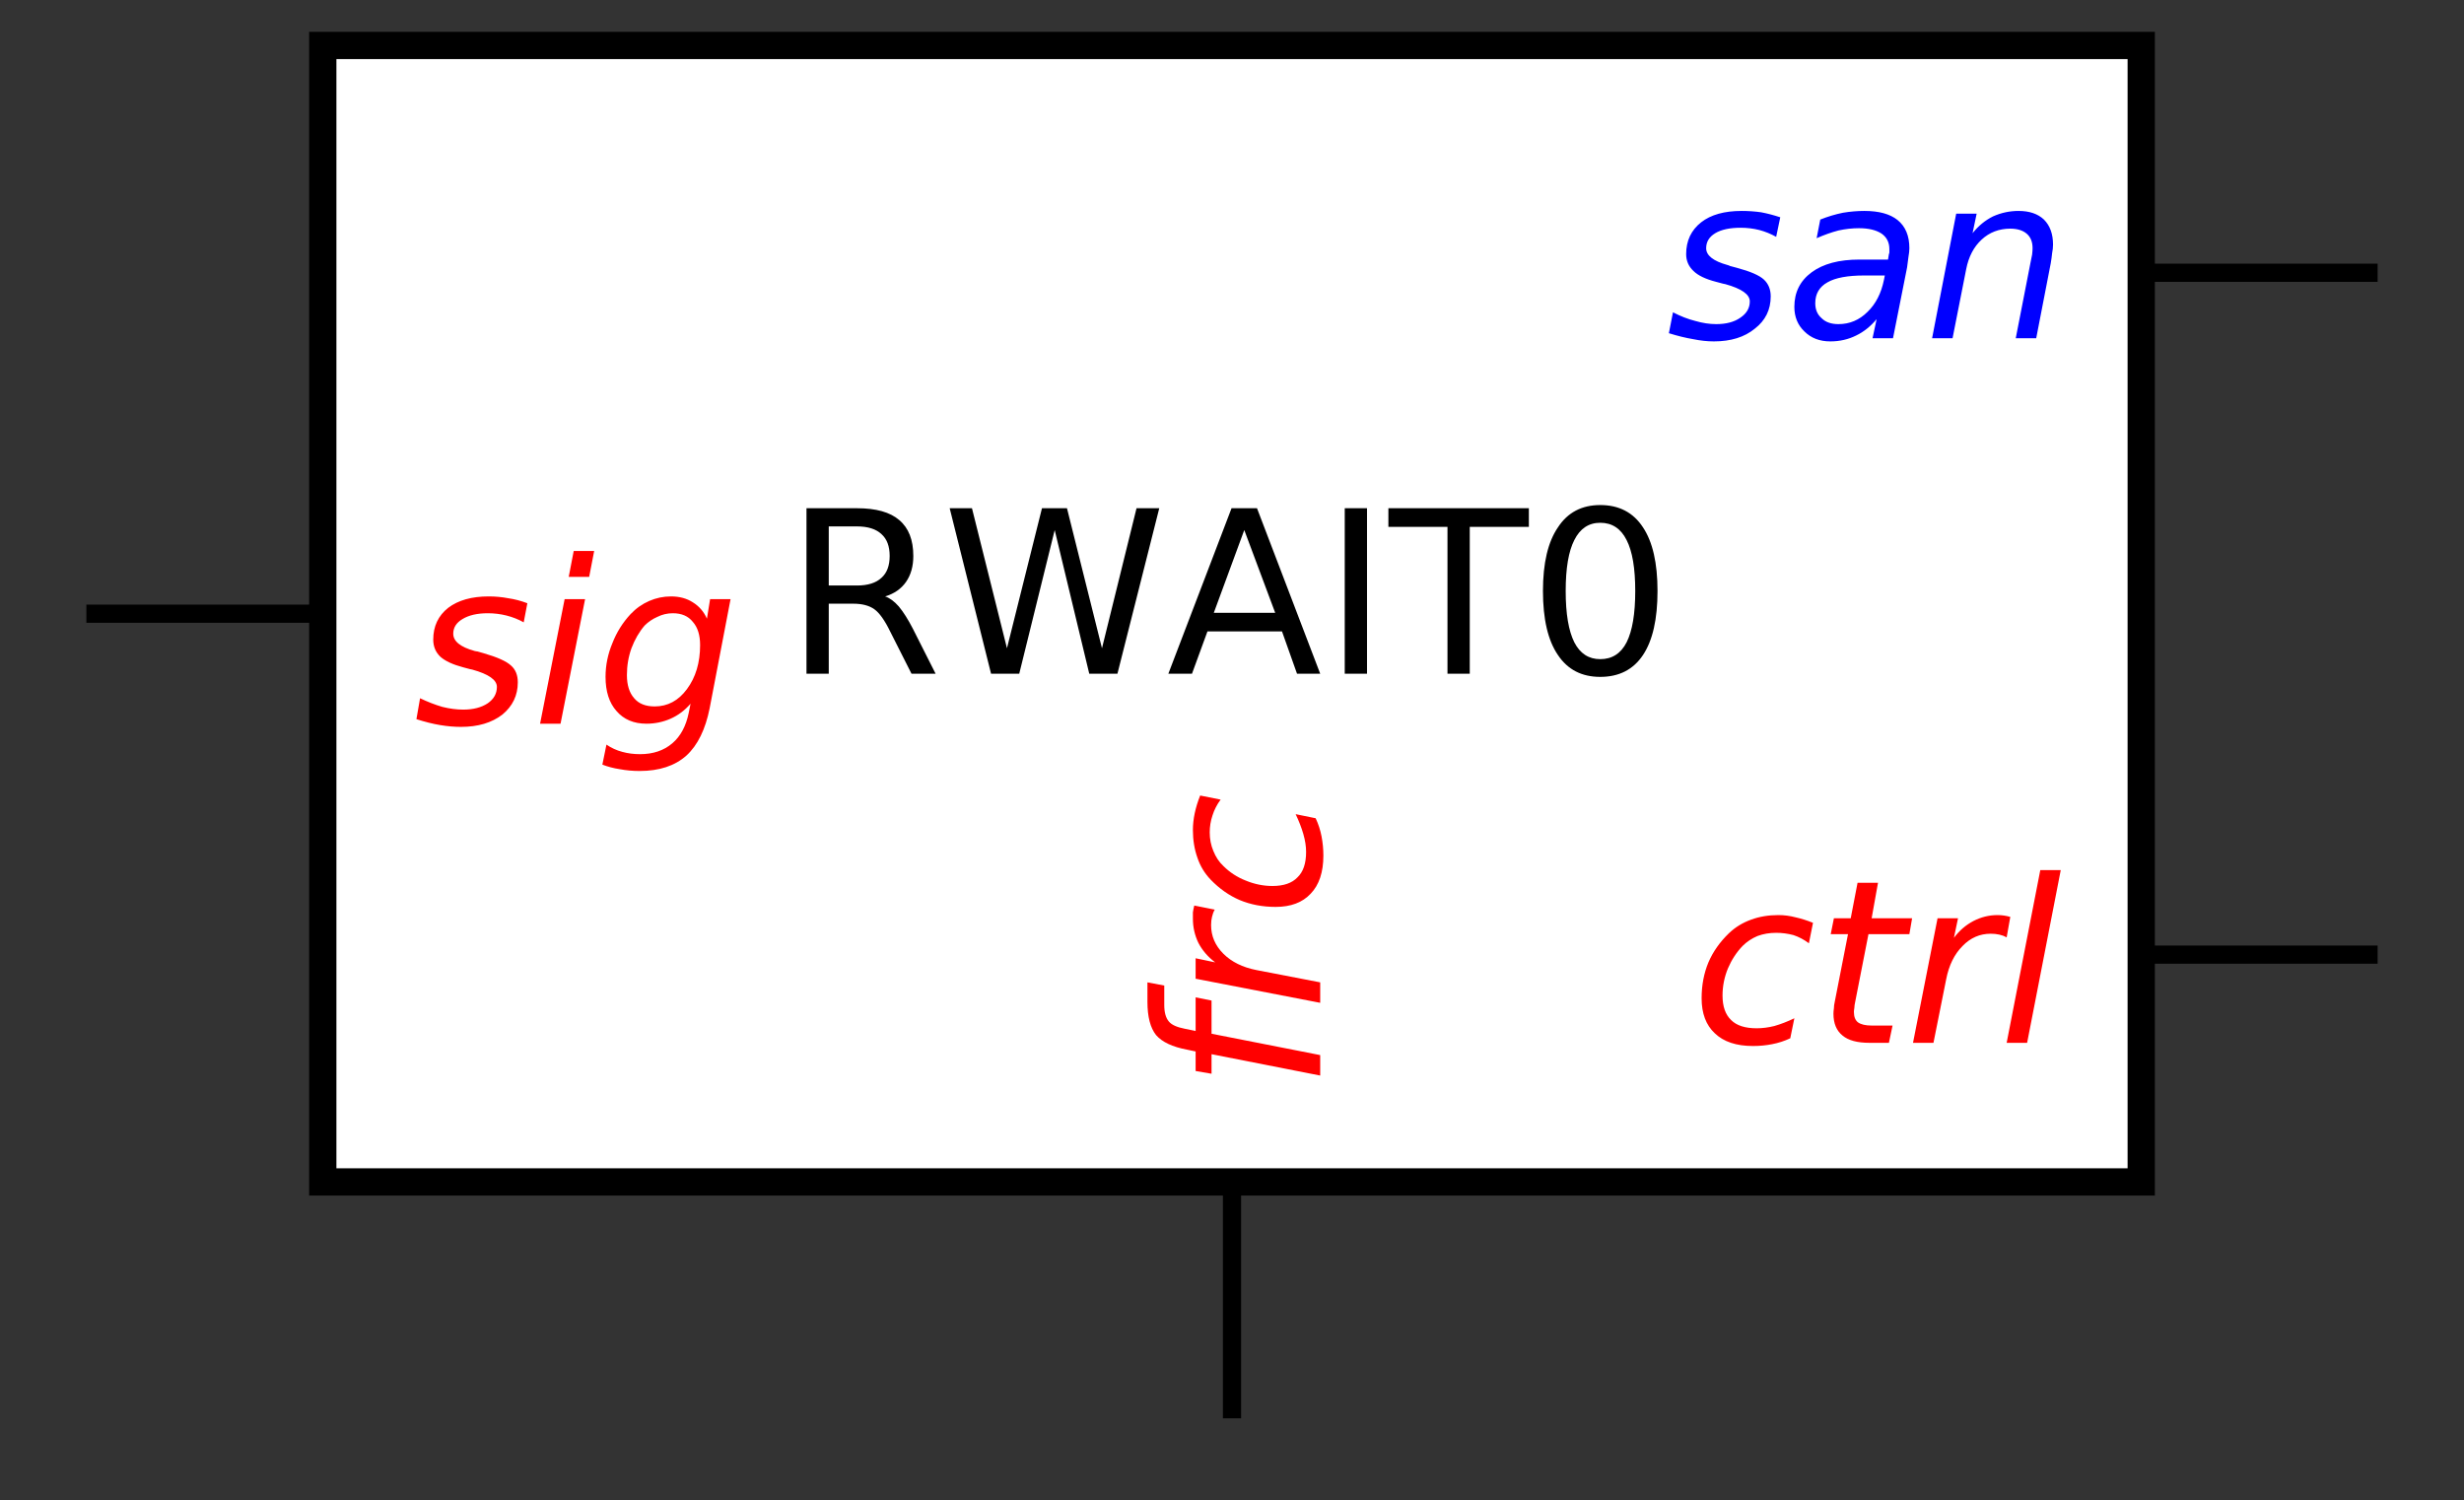 <?xml version="1.0" encoding="UTF-8"?>
<!DOCTYPE svg PUBLIC '-//W3C//DTD SVG 1.0//EN'
          'http://www.w3.org/TR/2001/REC-SVG-20010904/DTD/svg10.dtd'>
<svg color-interpolation="auto" color-rendering="auto" fill="black" fill-opacity="1" font-family="'Dialog'" font-size="12px" font-style="normal" font-weight="normal" height="100%" image-rendering="auto" shape-rendering="auto" stroke="black" stroke-dasharray="none" stroke-dashoffset="0" stroke-linecap="square" stroke-linejoin="miter" stroke-miterlimit="10" stroke-opacity="1" stroke-width="1" text-rendering="auto" width="100%" xmlns="http://www.w3.org/2000/svg" xmlns:xlink="http://www.w3.org/1999/xlink" viewBox="0 0 271 165" preserveAspectRatio="xMidYMid slice"><rect x="0" y="0" width="271" height="165" fill="#333333" stroke="none"/><!--Generated by the Batik Graphics2D SVG Generator--><defs id="genericDefs"
  /><g
  ><g fill="white" stroke="white" transform="scale(50,50) translate(3.71,1.35) matrix(1,0,0,1,-1,0)"
    ><rect height="2.5" stroke="none" width="4" x="-2" y="-1.25"
      /><rect fill="none" height="2.5" stroke="black" stroke-width="0.06" width="4" x="-2" y="-1.25"
      /><line fill="none" stroke="black" stroke-width="0.04" x1="-2.5" x2="-2" y1="0" y2="0"
      /><line fill="none" stroke="black" stroke-width="0.04" x1="2.5" x2="2" y1="-0.75" y2="-0.75"
      /><line fill="none" stroke="black" stroke-width="0.04" x1="2.5" x2="2" y1="0.75" y2="0.75"
      /><line fill="none" stroke="black" stroke-width="0.04" x1="0" x2="0" y1="1.75" y2="1.25"
      /><path d="M-1.55 -0.023 L-1.558 0.019 Q-1.576 0.009 -1.596 0.004 Q-1.616 -0.001 -1.637 -0.001 Q-1.672 -0.001 -1.693 0.012 Q-1.713 0.024 -1.713 0.044 Q-1.713 0.069 -1.666 0.082 Q-1.662 0.083 -1.66 0.083 L-1.646 0.087 Q-1.601 0.1 -1.586 0.114 Q-1.571 0.127 -1.571 0.151 Q-1.571 0.194 -1.605 0.222 Q-1.64 0.249 -1.696 0.249 Q-1.718 0.249 -1.742 0.245 Q-1.766 0.241 -1.794 0.232 L-1.786 0.186 Q-1.761 0.198 -1.737 0.205 Q-1.713 0.211 -1.691 0.211 Q-1.658 0.211 -1.637 0.197 Q-1.617 0.183 -1.617 0.161 Q-1.617 0.138 -1.671 0.123 L-1.676 0.122 L-1.691 0.118 Q-1.725 0.109 -1.741 0.095 Q-1.757 0.08 -1.757 0.057 Q-1.757 0.013 -1.724 -0.013 Q-1.691 -0.038 -1.635 -0.038 Q-1.613 -0.038 -1.592 -0.034 Q-1.571 -0.031 -1.55 -0.023 ZM-1.448 -0.138 L-1.403 -0.138 L-1.414 -0.081 L-1.459 -0.081 L-1.448 -0.138 ZM-1.468 -0.032 L-1.423 -0.032 L-1.477 0.242 L-1.522 0.242 L-1.468 -0.032 ZM-1.103 -0.032 L-1.149 0.208 Q-1.163 0.278 -1.2 0.312 Q-1.238 0.346 -1.303 0.346 Q-1.326 0.346 -1.347 0.342 Q-1.367 0.339 -1.385 0.332 L-1.376 0.288 Q-1.36 0.299 -1.341 0.304 Q-1.323 0.309 -1.302 0.309 Q-1.259 0.309 -1.231 0.285 Q-1.204 0.262 -1.195 0.218 L-1.191 0.198 Q-1.21 0.22 -1.235 0.231 Q-1.26 0.242 -1.288 0.242 Q-1.33 0.242 -1.354 0.214 Q-1.378 0.187 -1.378 0.139 Q-1.378 0.101 -1.363 0.065 Q-1.349 0.029 -1.323 0.001 Q-1.305 -0.018 -1.282 -0.028 Q-1.259 -0.038 -1.234 -0.038 Q-1.206 -0.038 -1.186 -0.025 Q-1.165 -0.012 -1.155 0.011 L-1.148 -0.032 L-1.103 -0.032 ZM-1.17 0.069 Q-1.17 0.036 -1.186 0.018 Q-1.201 -0.001 -1.23 -0.001 Q-1.248 -0.001 -1.264 0.007 Q-1.28 0.014 -1.292 0.026 Q-1.31 0.047 -1.321 0.076 Q-1.331 0.104 -1.331 0.135 Q-1.331 0.168 -1.315 0.186 Q-1.3 0.204 -1.27 0.204 Q-1.227 0.204 -1.199 0.166 Q-1.17 0.127 -1.17 0.069 Z" fill="red" stroke="none" stroke-width="0.04"
      /><path d="M1.206 -0.872 L1.197 -0.829 Q1.179 -0.839 1.16 -0.844 Q1.14 -0.849 1.119 -0.849 Q1.083 -0.849 1.063 -0.837 Q1.043 -0.825 1.043 -0.804 Q1.043 -0.78 1.09 -0.767 Q1.094 -0.766 1.095 -0.765 L1.11 -0.761 Q1.155 -0.749 1.17 -0.735 Q1.185 -0.721 1.185 -0.698 Q1.185 -0.654 1.15 -0.627 Q1.116 -0.599 1.06 -0.599 Q1.038 -0.599 1.014 -0.604 Q0.99 -0.608 0.961 -0.617 L0.97 -0.663 Q0.995 -0.65 1.019 -0.644 Q1.043 -0.637 1.065 -0.637 Q1.098 -0.637 1.118 -0.651 Q1.139 -0.665 1.139 -0.687 Q1.139 -0.71 1.085 -0.725 L1.08 -0.726 L1.065 -0.73 Q1.03 -0.739 1.015 -0.754 Q0.999 -0.769 0.999 -0.791 Q0.999 -0.835 1.032 -0.861 Q1.064 -0.886 1.121 -0.886 Q1.143 -0.886 1.164 -0.883 Q1.185 -0.879 1.206 -0.872 ZM1.485 -0.762 L1.454 -0.606 L1.409 -0.606 L1.418 -0.648 Q1.398 -0.624 1.373 -0.612 Q1.347 -0.599 1.316 -0.599 Q1.281 -0.599 1.259 -0.621 Q1.237 -0.642 1.237 -0.675 Q1.237 -0.723 1.275 -0.751 Q1.313 -0.779 1.38 -0.779 L1.443 -0.779 L1.445 -0.791 Q1.446 -0.793 1.446 -0.795 Q1.446 -0.798 1.446 -0.802 Q1.446 -0.824 1.429 -0.836 Q1.411 -0.848 1.379 -0.848 Q1.357 -0.848 1.334 -0.843 Q1.311 -0.837 1.286 -0.826 L1.294 -0.867 Q1.319 -0.877 1.344 -0.882 Q1.368 -0.886 1.391 -0.886 Q1.439 -0.886 1.464 -0.866 Q1.49 -0.845 1.49 -0.804 Q1.49 -0.796 1.488 -0.785 Q1.487 -0.775 1.485 -0.762 ZM1.436 -0.744 L1.391 -0.744 Q1.336 -0.744 1.31 -0.729 Q1.283 -0.714 1.283 -0.683 Q1.283 -0.662 1.297 -0.65 Q1.31 -0.637 1.334 -0.637 Q1.371 -0.637 1.398 -0.664 Q1.425 -0.69 1.434 -0.734 L1.436 -0.744 ZM1.801 -0.771 L1.769 -0.606 L1.724 -0.606 L1.756 -0.77 Q1.758 -0.781 1.76 -0.79 Q1.761 -0.799 1.761 -0.804 Q1.761 -0.825 1.748 -0.836 Q1.735 -0.847 1.712 -0.847 Q1.675 -0.847 1.649 -0.823 Q1.623 -0.799 1.615 -0.758 L1.585 -0.606 L1.54 -0.606 L1.593 -0.88 L1.638 -0.88 L1.629 -0.837 Q1.648 -0.861 1.674 -0.874 Q1.701 -0.886 1.73 -0.886 Q1.766 -0.886 1.786 -0.867 Q1.806 -0.847 1.806 -0.812 Q1.806 -0.803 1.804 -0.793 Q1.803 -0.783 1.801 -0.771 Z" fill="blue" stroke="none" stroke-width="0.04"
      /><path d="M1.278 0.68 L1.269 0.725 Q1.253 0.713 1.235 0.707 Q1.216 0.702 1.197 0.702 Q1.175 0.702 1.156 0.709 Q1.137 0.717 1.123 0.731 Q1.103 0.752 1.091 0.78 Q1.079 0.809 1.079 0.84 Q1.079 0.876 1.098 0.894 Q1.116 0.912 1.154 0.912 Q1.173 0.912 1.193 0.907 Q1.214 0.901 1.237 0.89 L1.228 0.934 Q1.209 0.943 1.188 0.947 Q1.168 0.951 1.146 0.951 Q1.091 0.951 1.062 0.923 Q1.033 0.896 1.033 0.846 Q1.033 0.803 1.048 0.767 Q1.063 0.732 1.093 0.703 Q1.114 0.683 1.142 0.673 Q1.169 0.663 1.202 0.663 Q1.221 0.663 1.24 0.668 Q1.258 0.672 1.278 0.68 ZM1.496 0.67 L1.49 0.705 L1.4 0.705 L1.371 0.853 Q1.369 0.862 1.369 0.867 Q1.368 0.873 1.368 0.876 Q1.368 0.892 1.377 0.899 Q1.387 0.906 1.407 0.906 L1.453 0.906 L1.445 0.944 L1.402 0.944 Q1.362 0.944 1.343 0.928 Q1.323 0.912 1.323 0.88 Q1.323 0.875 1.324 0.868 Q1.324 0.862 1.326 0.853 L1.355 0.705 L1.317 0.705 L1.324 0.67 L1.361 0.67 L1.376 0.592 L1.421 0.592 L1.407 0.67 L1.496 0.67 ZM1.704 0.712 Q1.697 0.708 1.688 0.706 Q1.679 0.704 1.669 0.704 Q1.633 0.704 1.607 0.731 Q1.58 0.758 1.571 0.804 L1.543 0.944 L1.498 0.944 L1.552 0.67 L1.597 0.67 L1.588 0.713 Q1.606 0.689 1.631 0.676 Q1.656 0.663 1.684 0.663 Q1.691 0.663 1.698 0.664 Q1.705 0.665 1.712 0.667 L1.704 0.712 ZM1.778 0.564 L1.823 0.564 L1.749 0.944 L1.704 0.944 L1.778 0.564 Z" fill="red" stroke="none" stroke-width="0.04"
      /><path d="M-0.811 -0.186 L-0.818 -0.149 L-0.861 -0.149 Q-0.885 -0.149 -0.897 -0.139 Q-0.908 -0.13 -0.913 -0.104 L-0.918 -0.08 L-0.844 -0.08 L-0.851 -0.045 L-0.924 -0.045 L-0.971 0.194 L-1.016 0.194 L-0.969 -0.045 L-1.012 -0.045 L-1.006 -0.08 L-0.963 -0.08 L-0.959 -0.099 Q-0.95 -0.147 -0.927 -0.167 Q-0.903 -0.186 -0.854 -0.186 L-0.811 -0.186 ZM-0.651 -0.038 Q-0.658 -0.042 -0.667 -0.044 Q-0.675 -0.046 -0.685 -0.046 Q-0.721 -0.046 -0.748 -0.019 Q-0.775 0.008 -0.784 0.054 L-0.811 0.194 L-0.856 0.194 L-0.803 -0.08 L-0.758 -0.08 L-0.767 -0.037 Q-0.749 -0.061 -0.724 -0.074 Q-0.699 -0.086 -0.671 -0.086 Q-0.664 -0.086 -0.657 -0.086 Q-0.65 -0.085 -0.642 -0.083 L-0.651 -0.038 ZM-0.4 -0.07 L-0.409 -0.025 Q-0.425 -0.037 -0.444 -0.043 Q-0.462 -0.049 -0.481 -0.049 Q-0.503 -0.049 -0.522 -0.041 Q-0.542 -0.033 -0.555 -0.019 Q-0.576 0.002 -0.587 0.03 Q-0.599 0.059 -0.599 0.089 Q-0.599 0.126 -0.58 0.144 Q-0.562 0.163 -0.524 0.163 Q-0.506 0.163 -0.485 0.157 Q-0.464 0.151 -0.441 0.14 L-0.45 0.184 Q-0.469 0.193 -0.49 0.197 Q-0.511 0.201 -0.532 0.201 Q-0.587 0.201 -0.616 0.173 Q-0.645 0.146 -0.645 0.096 Q-0.645 0.053 -0.63 0.017 Q-0.615 -0.018 -0.585 -0.047 Q-0.564 -0.067 -0.537 -0.076 Q-0.509 -0.086 -0.476 -0.086 Q-0.458 -0.086 -0.439 -0.082 Q-0.42 -0.078 -0.4 -0.07 Z" fill="red" stroke="none" stroke-width="0.04" transform="matrix(0,-1,1,0,0,0)"
    /></g
    ><g font-family="sans-serif" font-size="0.5px" stroke-width="0.04" transform="matrix(50,0,0,50,135.5,67.5)"
    ><path d="M-0.763 -0.038 Q-0.748 -0.033 -0.733 -0.016 Q-0.718 0.002 -0.702 0.033 L-0.652 0.132 L-0.705 0.132 L-0.752 0.039 Q-0.77 0.002 -0.787 -0.01 Q-0.804 -0.022 -0.833 -0.022 L-0.887 -0.022 L-0.887 0.132 L-0.936 0.132 L-0.936 -0.232 L-0.825 -0.232 Q-0.762 -0.232 -0.732 -0.206 Q-0.701 -0.18 -0.701 -0.127 Q-0.701 -0.093 -0.717 -0.07 Q-0.733 -0.047 -0.763 -0.038 ZM-0.887 -0.192 L-0.887 -0.062 L-0.825 -0.062 Q-0.789 -0.062 -0.771 -0.079 Q-0.753 -0.095 -0.753 -0.127 Q-0.753 -0.159 -0.771 -0.175 Q-0.789 -0.192 -0.825 -0.192 L-0.887 -0.192 ZM-0.621 -0.232 L-0.572 -0.232 L-0.495 0.076 L-0.418 -0.232 L-0.363 -0.232 L-0.286 0.076 L-0.21 -0.232 L-0.16 -0.232 L-0.252 0.132 L-0.314 0.132 L-0.39 -0.184 L-0.468 0.132 L-0.53 0.132 L-0.621 -0.232 ZM0.027 -0.184 L-0.04 -0.002 L0.095 -0.002 L0.027 -0.184 ZM-0.001 -0.232 L0.055 -0.232 L0.194 0.132 L0.143 0.132 L0.11 0.039 L-0.054 0.039 L-0.088 0.132 L-0.14 0.132 L-0.001 -0.232 ZM0.248 -0.232 L0.297 -0.232 L0.297 0.132 L0.248 0.132 L0.248 -0.232 ZM0.344 -0.232 L0.653 -0.232 L0.653 -0.191 L0.523 -0.191 L0.523 0.132 L0.474 0.132 L0.474 -0.191 L0.344 -0.191 L0.344 -0.232 ZM0.81 -0.2 Q0.772 -0.2 0.753 -0.162 Q0.734 -0.125 0.734 -0.05 Q0.734 0.025 0.753 0.063 Q0.772 0.1 0.81 0.1 Q0.849 0.1 0.868 0.063 Q0.887 0.025 0.887 -0.05 Q0.887 -0.125 0.868 -0.162 Q0.849 -0.2 0.81 -0.2 ZM0.81 -0.239 Q0.872 -0.239 0.904 -0.19 Q0.936 -0.142 0.936 -0.05 Q0.936 0.043 0.904 0.091 Q0.872 0.139 0.81 0.139 Q0.749 0.139 0.717 0.091 Q0.684 0.043 0.684 -0.05 Q0.684 -0.142 0.717 -0.19 Q0.749 -0.239 0.81 -0.239 Z" stroke="none"
    /></g
  ></g
></svg
>
